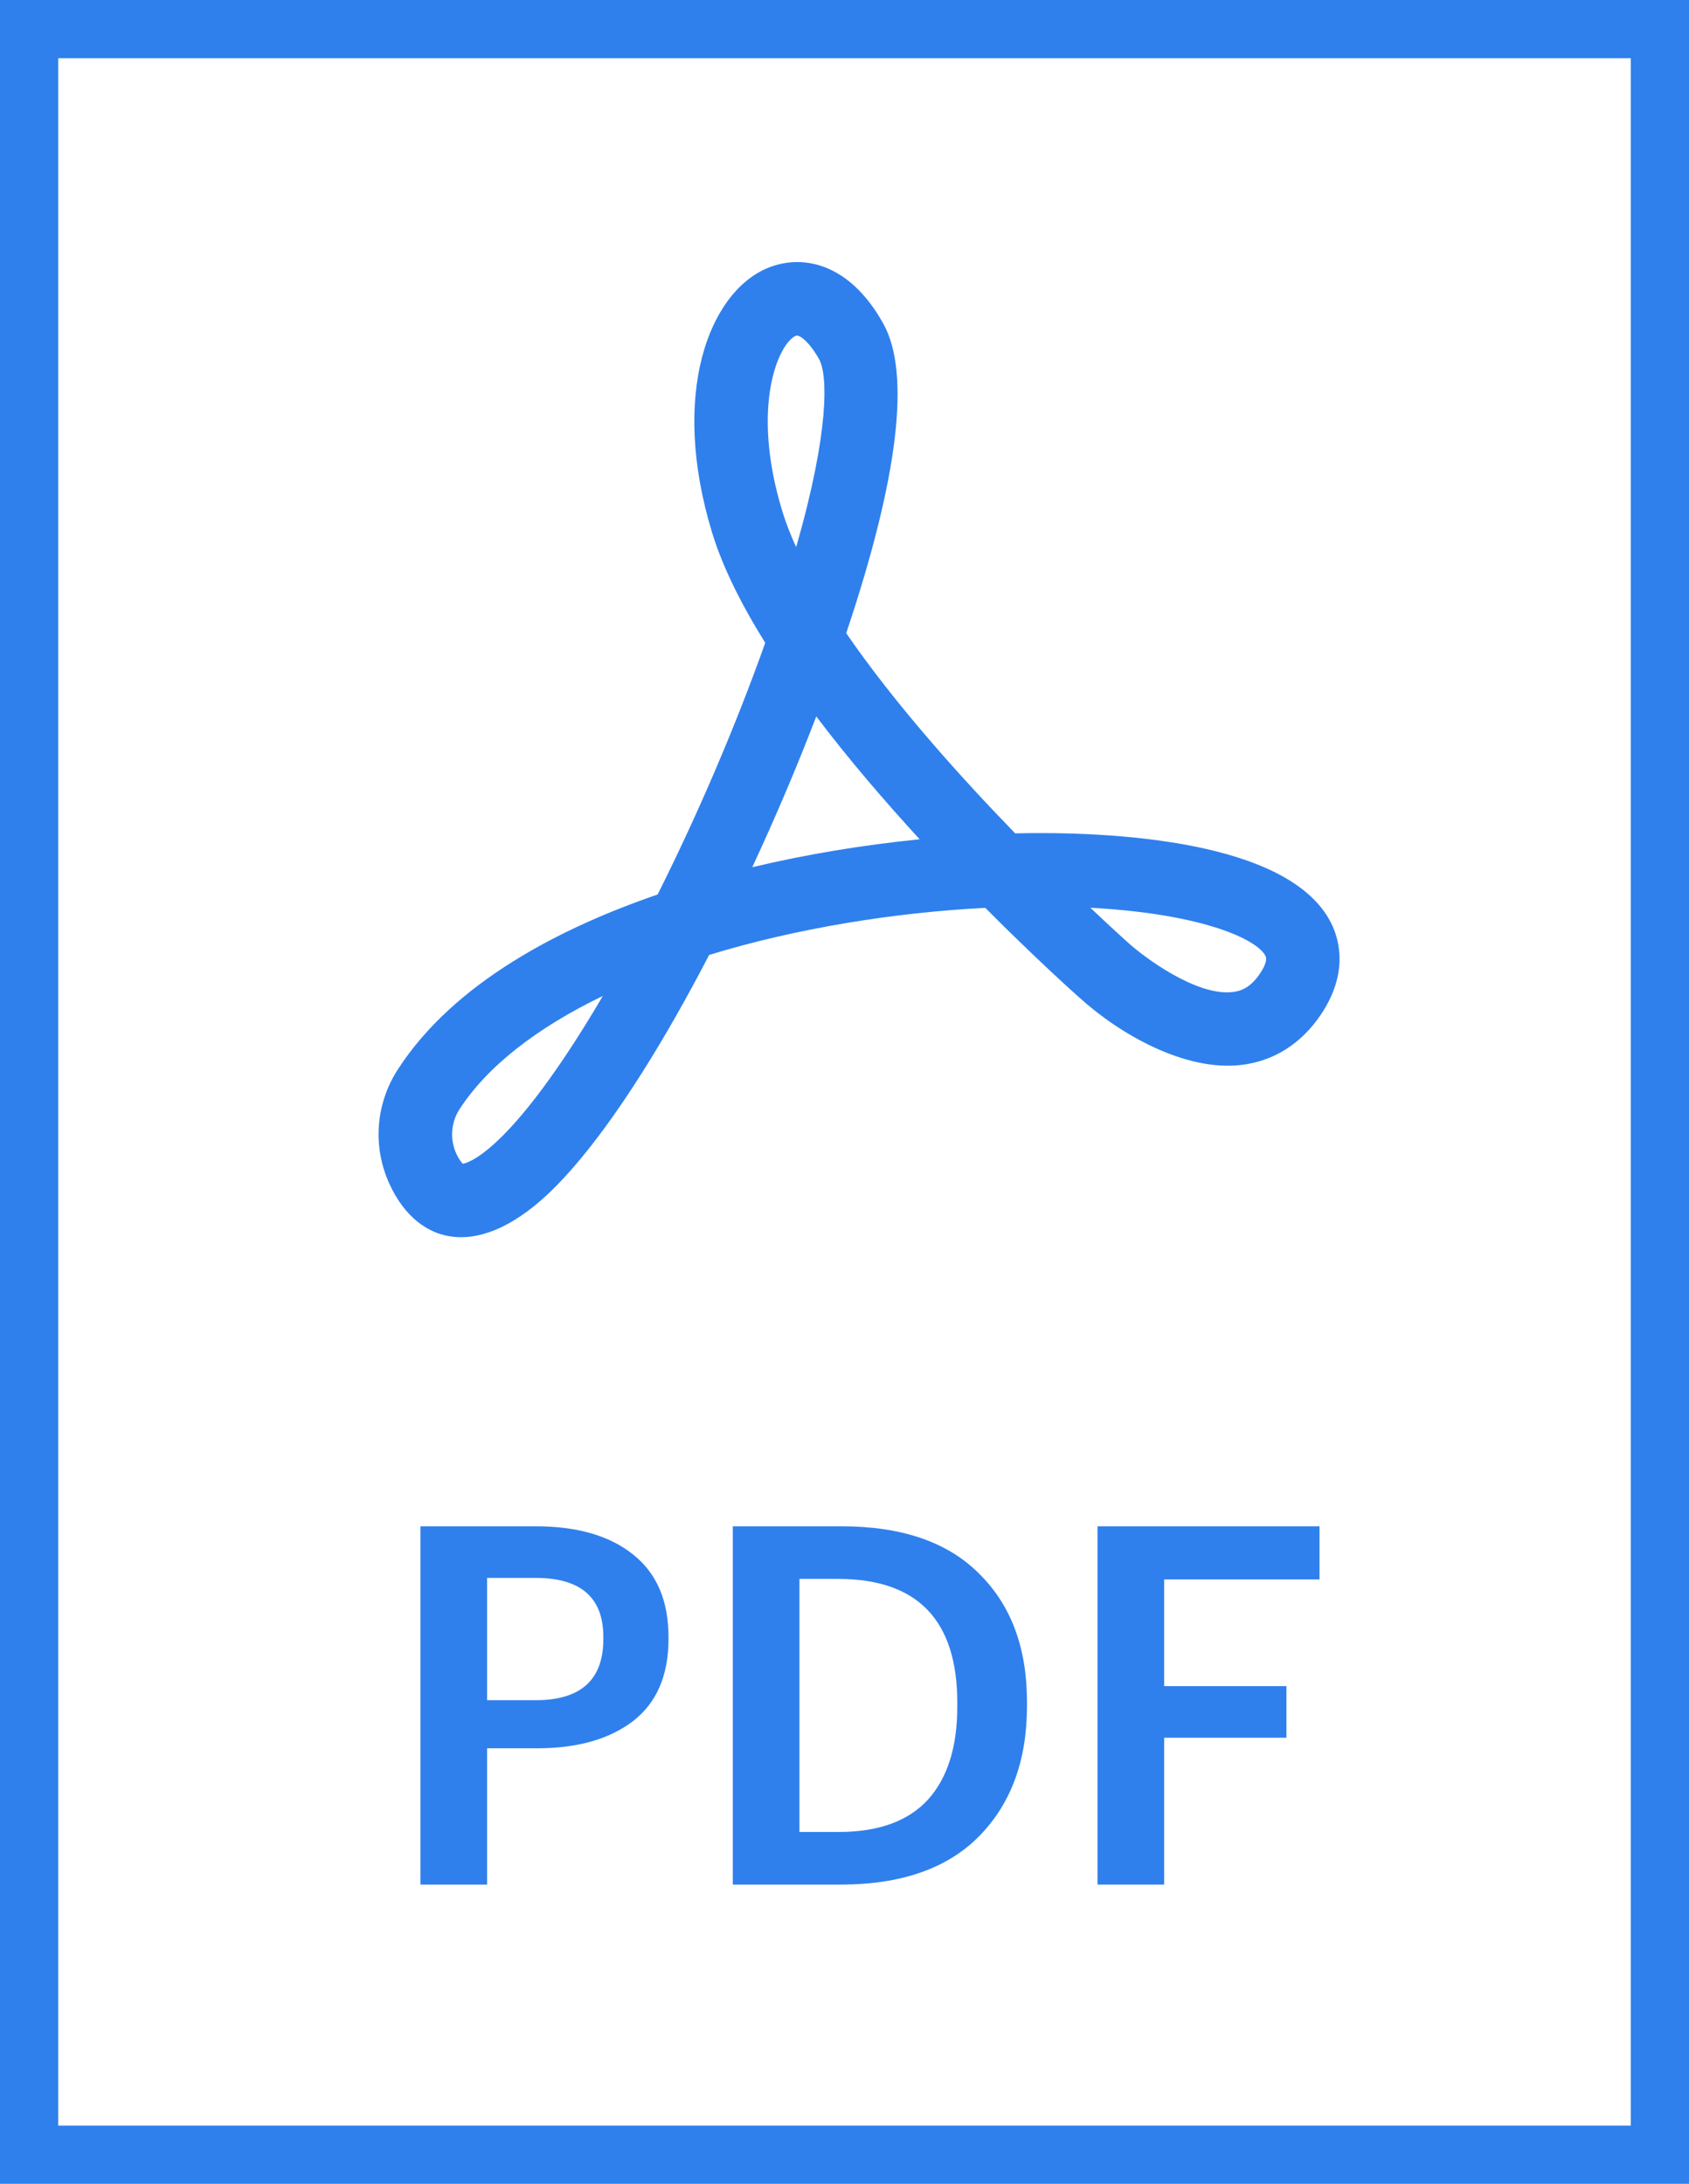 <svg width="58" height="75" viewBox="0 0 58 75" fill="none" xmlns="http://www.w3.org/2000/svg">
<path d="M14.438 52.418H18.396C19.818 52.418 20.931 52.739 21.734 53.382C22.549 54.024 22.956 54.971 22.956 56.221V56.29C22.956 57.541 22.549 58.481 21.734 59.112C20.92 59.732 19.824 60.042 18.447 60.042H16.726V64.723H14.438V52.418ZM18.396 58.39C19.945 58.39 20.719 57.69 20.719 56.29V56.221C20.719 54.867 19.945 54.191 18.396 54.191H16.726V58.39H18.396Z" fill="#2F80ED"/>
<path d="M28.795 62.916C30.16 62.916 31.181 62.548 31.858 61.814C32.535 61.069 32.873 60.002 32.873 58.613V58.476C32.873 55.642 31.508 54.225 28.778 54.225H27.453V62.916H28.795ZM25.164 52.418H28.898C30.975 52.418 32.552 52.963 33.631 54.053C34.721 55.131 35.266 56.594 35.266 58.441V58.596C35.266 60.455 34.721 61.94 33.631 63.053C32.541 64.166 30.952 64.723 28.864 64.723H25.164V52.418Z" fill="#2F80ED"/>
<path d="M37.688 52.418H45.312V54.242H39.977V57.908H44.176V59.68H39.977V64.723H37.688V52.418Z" fill="#2F80ED"/>
<path d="M45.717 31.714C44.291 28.83 38.082 28.547 34.861 28.62C32.959 26.66 30.724 24.17 29.059 21.745C30.853 16.392 31.281 12.817 30.331 11.112C29.137 8.968 27.487 8.725 26.342 9.212C24.343 10.062 23.002 13.533 24.453 18.291C24.818 19.486 25.464 20.772 26.278 22.077C25.254 24.957 23.953 27.987 22.583 30.72C19.316 31.841 15.606 33.712 13.657 36.735C12.891 37.925 12.788 39.4 13.384 40.683C14.359 42.783 16.5 43.35 19.063 40.767C19.985 39.837 20.995 38.508 22.064 36.815C22.82 35.62 23.593 34.257 24.352 32.796C27.325 31.884 30.704 31.338 33.835 31.179C35.561 32.914 36.873 34.09 37.053 34.249C38.439 35.512 40.688 36.802 42.624 36.574C43.734 36.444 44.676 35.851 45.348 34.86C46.316 33.431 45.995 32.276 45.717 31.714ZM20.015 35.338C17.342 39.605 16.061 39.942 15.893 39.967C15.859 39.936 15.774 39.844 15.67 39.621C15.445 39.135 15.485 38.552 15.776 38.101C16.72 36.638 18.415 35.307 20.701 34.205C20.471 34.597 20.242 34.975 20.015 35.338ZM27.329 11.532C27.339 11.527 27.35 11.525 27.363 11.525C27.505 11.525 27.82 11.784 28.129 12.339C28.419 12.86 28.494 14.768 27.34 18.791C27.146 18.367 26.986 17.954 26.864 17.555C25.759 13.933 26.749 11.778 27.329 11.532ZM25.833 29.783C26.62 28.092 27.366 26.338 28.031 24.605C29.148 26.083 30.388 27.524 31.581 28.824C29.636 29.018 27.679 29.343 25.833 29.783ZM43.261 33.445C42.925 33.941 42.588 34.039 42.332 34.07C41.087 34.22 39.28 32.866 38.747 32.382C38.743 32.378 38.738 32.374 38.733 32.37C38.712 32.35 38.219 31.911 37.445 31.176C37.472 31.177 37.5 31.179 37.527 31.18C41.388 31.399 43.189 32.288 43.457 32.831C43.534 32.986 43.393 33.251 43.261 33.445Z" fill="#2F80ED"/>
<path fill-rule="evenodd" clip-rule="evenodd" d="M56 2H2V73H56V2ZM0 0V75H58V0H0Z" fill="#2F80ED"/>
</svg>
